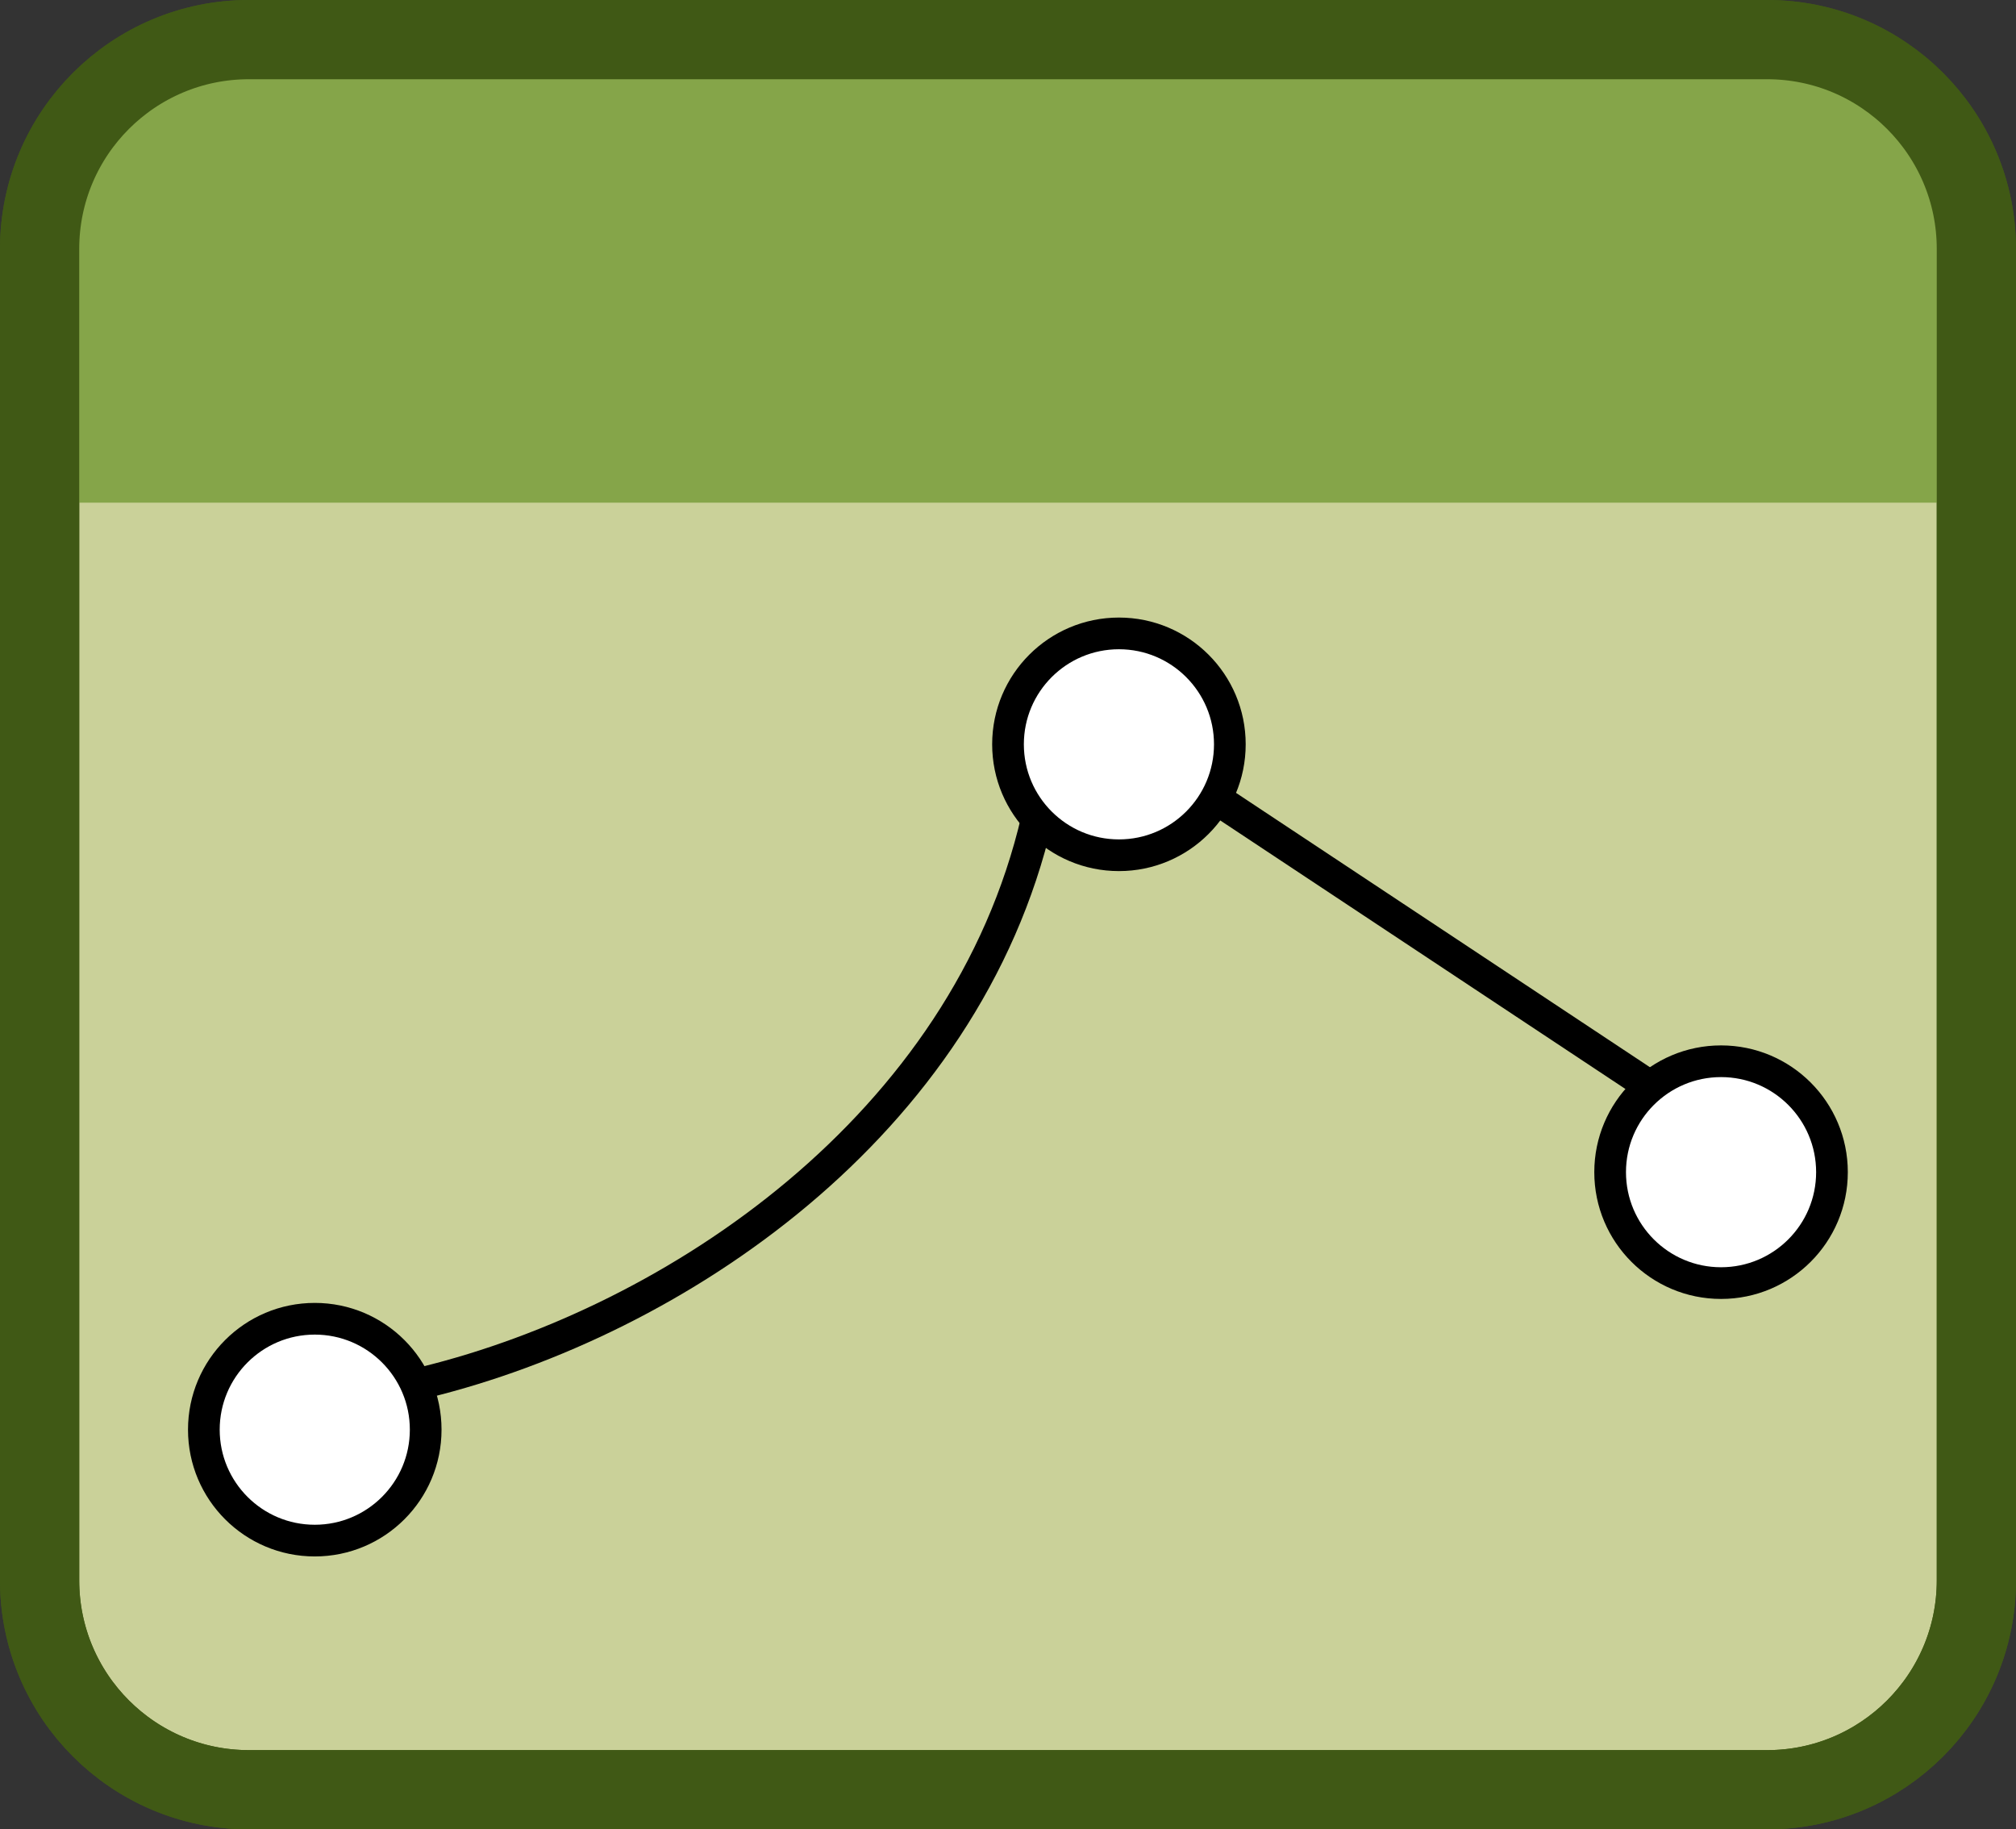 <?xml version="1.0" encoding="utf-8"?>
<!-- Generator: Adobe Illustrator 16.0.0, SVG Export Plug-In . SVG Version: 6.00 Build 0)  -->
<!DOCTYPE svg PUBLIC "-//W3C//DTD SVG 1.1//EN" "http://www.w3.org/Graphics/SVG/1.1/DTD/svg11.dtd">
<svg version="1.1" id="Layer_1" xmlns="http://www.w3.org/2000/svg" xmlns:xlink="http://www.w3.org/1999/xlink" x="0px" y="0px"
	 width="127.229px" height="115.445px" viewBox="0 0 127.229 115.445" enable-background="new 0 0 127.229 115.445"
	 xml:space="preserve">
<rect x="0" y="0" width="127.229" height="115.445" fill="#333333" stroke="none"/>
<path fill="#CAD199" stroke="#405915" stroke-width="5" d="M124.729,99.735c0,7.294-5.914,13.21-13.207,13.21H15.709
	c-7.294,0-13.209-5.916-13.209-13.21V15.709C2.5,8.413,8.415,2.5,15.709,2.5h95.812c7.293,0,13.207,5.913,13.207,13.209
	L124.729,99.735L124.729,99.735z"/>
<rect x="4.615" y="4.972" fill="#85A549" width="117.75" height="26.75"/>
<circle fill="#FFFFFF" stroke="#000000" stroke-width="2" cx="19.865" cy="90.222" r="7"/>
<circle fill="#FFFFFF" stroke="#000000" stroke-width="2" cx="70.615" cy="46.972" r="7"/>
<circle fill="#FFFFFF" stroke="#000000" stroke-width="2" cx="108.615" cy="73.972" r="7"/>
<line fill="none" stroke="#000000" stroke-width="2" x1="76.723" y1="50.386" x2="104.161" y2="68.571"/>
<path fill="none" stroke="#000000" stroke-width="2" d="M26.865,87.222c15.75-3.875,34.076-16.139,38.576-35.546"/>
<path fill="none" stroke="#405915" stroke-width="5" d="M124.729,99.735c0,7.294-5.914,13.21-13.207,13.21H15.709
	c-7.294,0-13.209-5.916-13.209-13.21V15.709C2.5,8.413,8.415,2.5,15.709,2.5h95.812c7.293,0,13.207,5.913,13.207,13.209
	L124.729,99.735L124.729,99.735z"/>
</svg>
